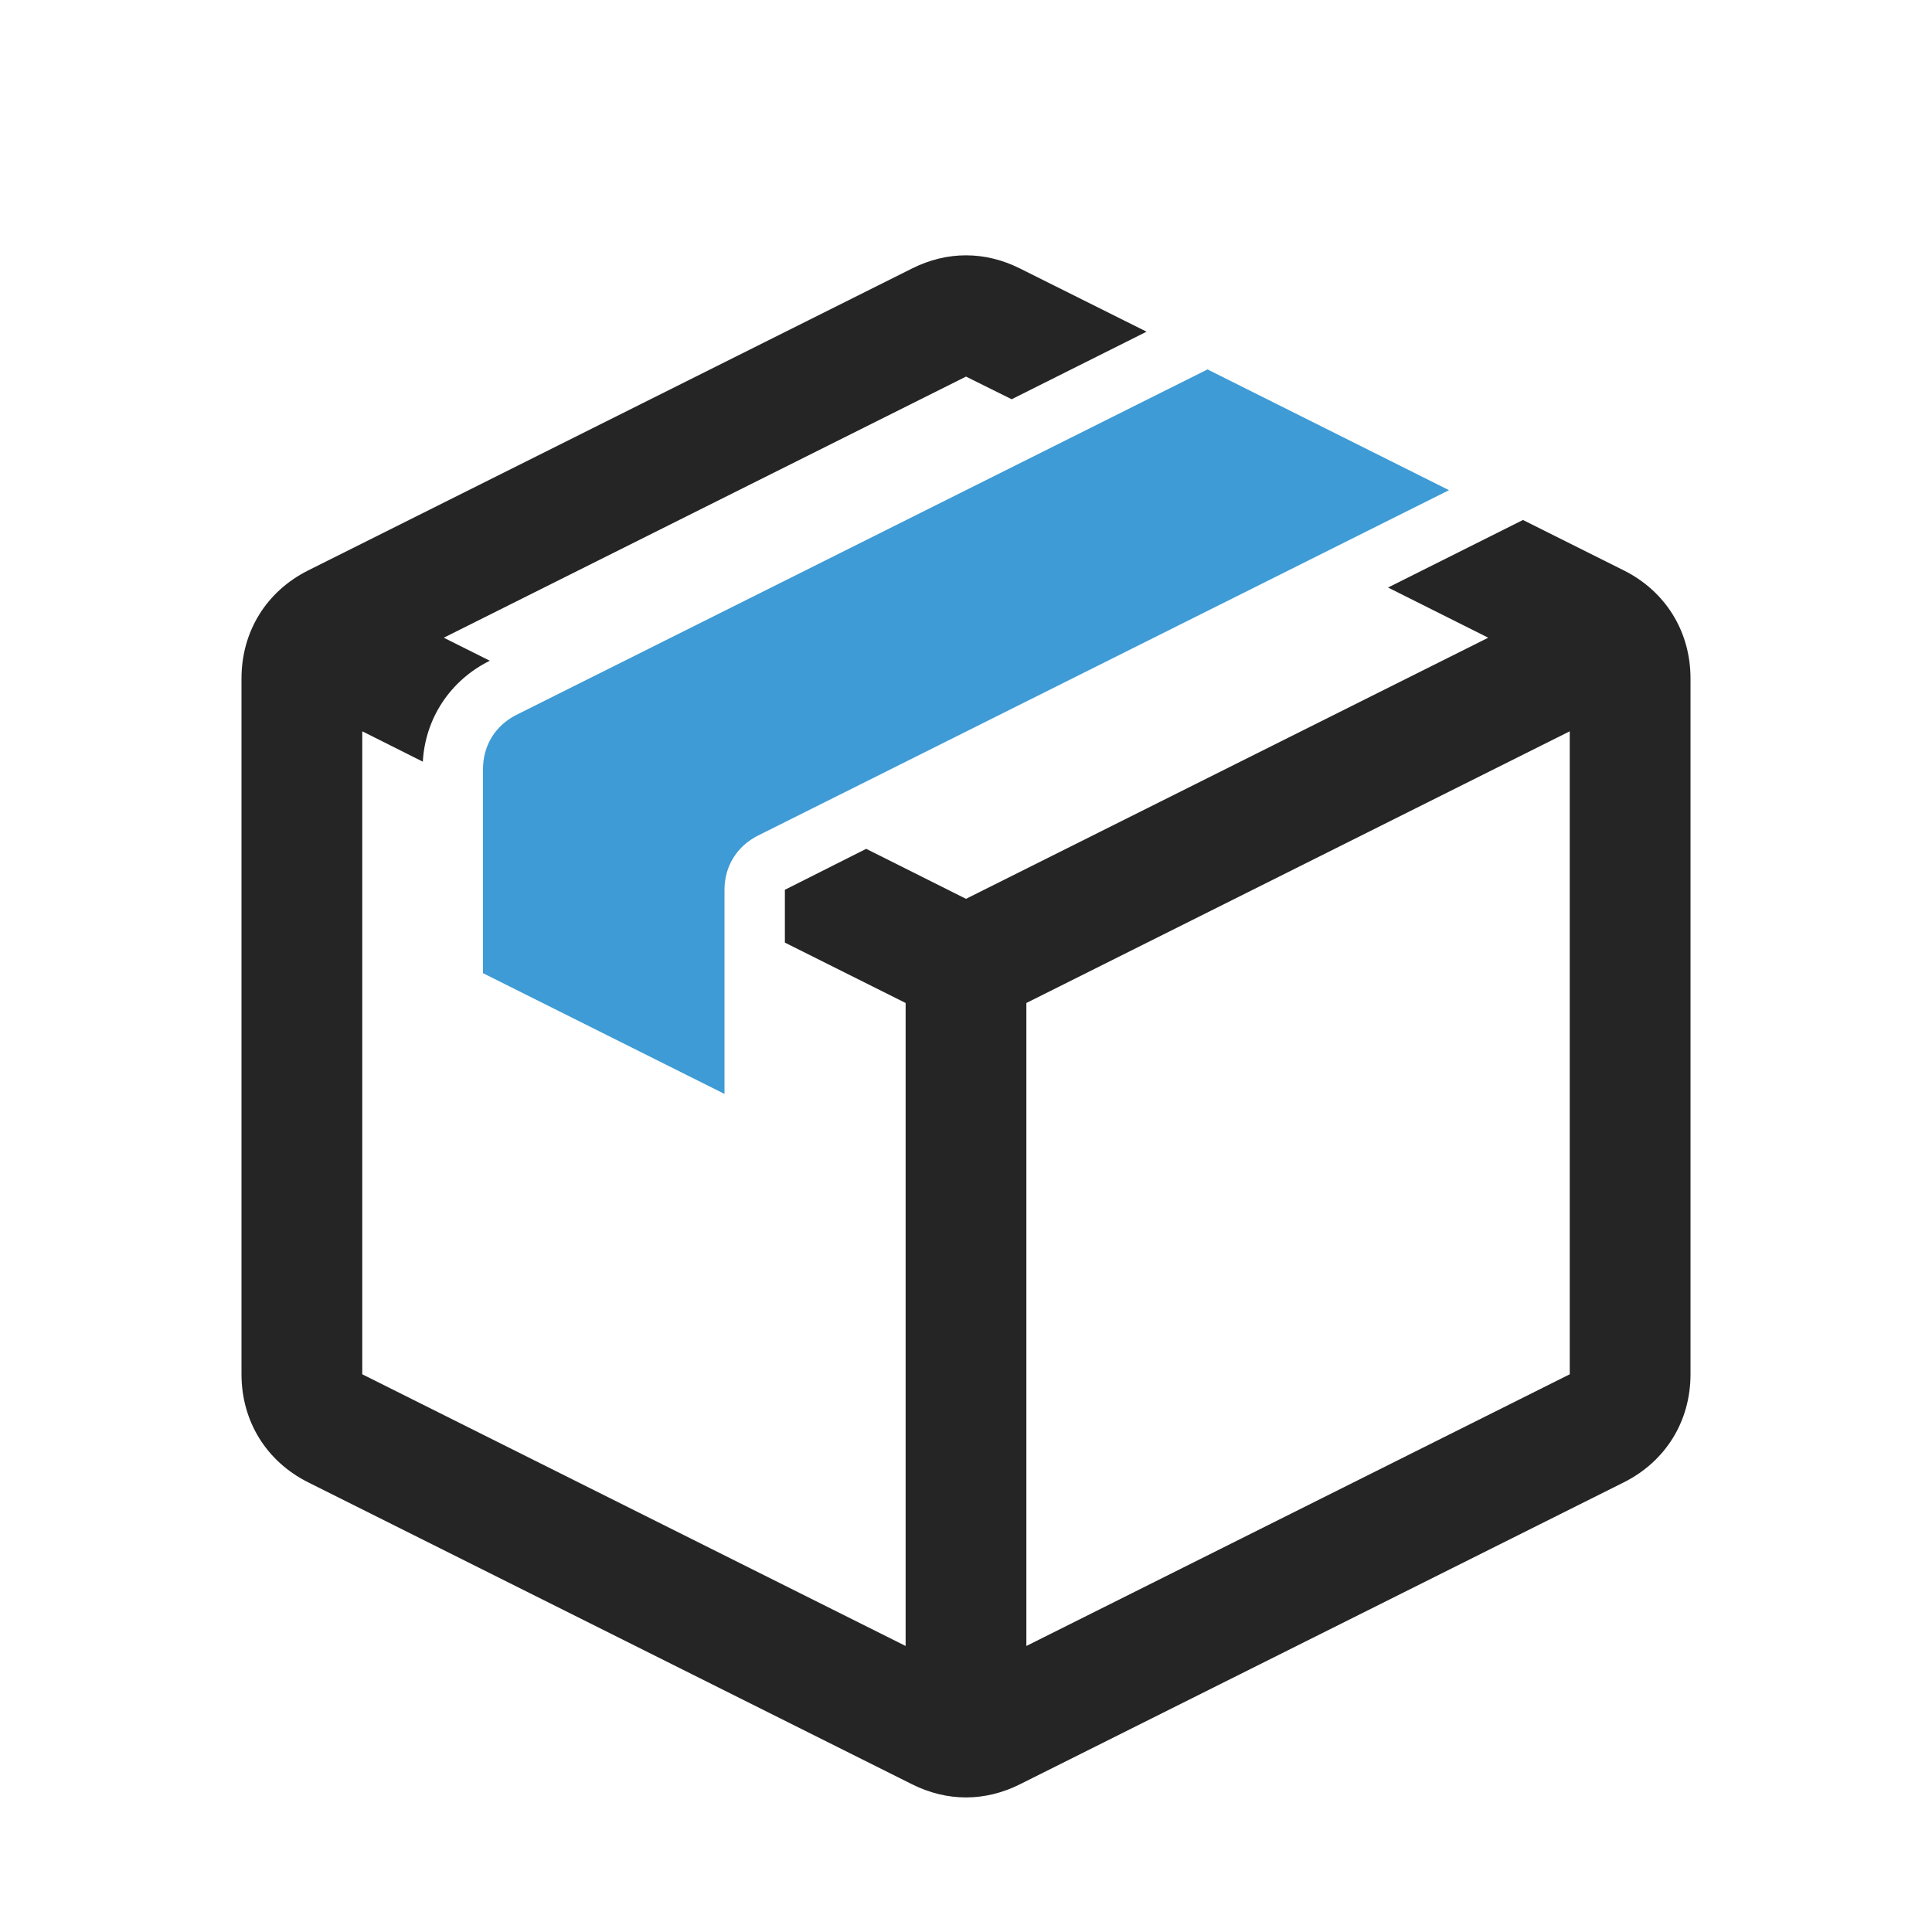 <?xml version="1.0" encoding="UTF-8"?>
<!DOCTYPE svg PUBLIC "-//W3C//DTD SVG 1.1//EN" "http://www.w3.org/Graphics/SVG/1.1/DTD/svg11.dtd">
<svg xmlns="http://www.w3.org/2000/svg" xml:space="preserve" width="1024px" height="1024px" shape-rendering="geometricPrecision" text-rendering="geometricPrecision" image-rendering="optimizeQuality" fill-rule="nonzero" clip-rule="evenodd" viewBox="0 0 10240 10240" xmlns:xlink="http://www.w3.org/1999/xlink">
	<title>box_closed icon</title>
	<desc>box_closed icon from the IconExperience.com O-Collection. Copyright by INCORS GmbH (www.incors.com).</desc>
	<path id="curve1" fill="#252525" d="M1634 3023l3200 -1600c186,-93 386,-93 572,0l671 335 -715 358 -242 -120 -2768 1384 244 122 -2 1c-208,104 -340,304 -353,534l-321 -161 0 3408 2880 1440 0 -3408 -640 -320 0 -280c0,0 0,0 0,0l431 -217 529 265 2768 -1384 -531 -266 715 -358 534 267c222,111 354,324 354,573l0 3688c0,249 -132,462 -354,573l-3200 1600c-186,93 -386,93 -572,0l-3200 -1600c-222,-111 -354,-324 -354,-573l0 -3688c0,-249 132,-462 354,-573zm3806 5701l2880 -1440 0 -3408 -2880 1440 0 3408z"/>
	<path id="curve0" fill="#3E9BD5" d="M2737 3789l3663 -1831 1280 640 -3663 1831c-111,56 -177,162 -177,287l0 1082 -1280 -640 0 -1082c0,-125 66,-231 177,-287z"/>
</svg>
